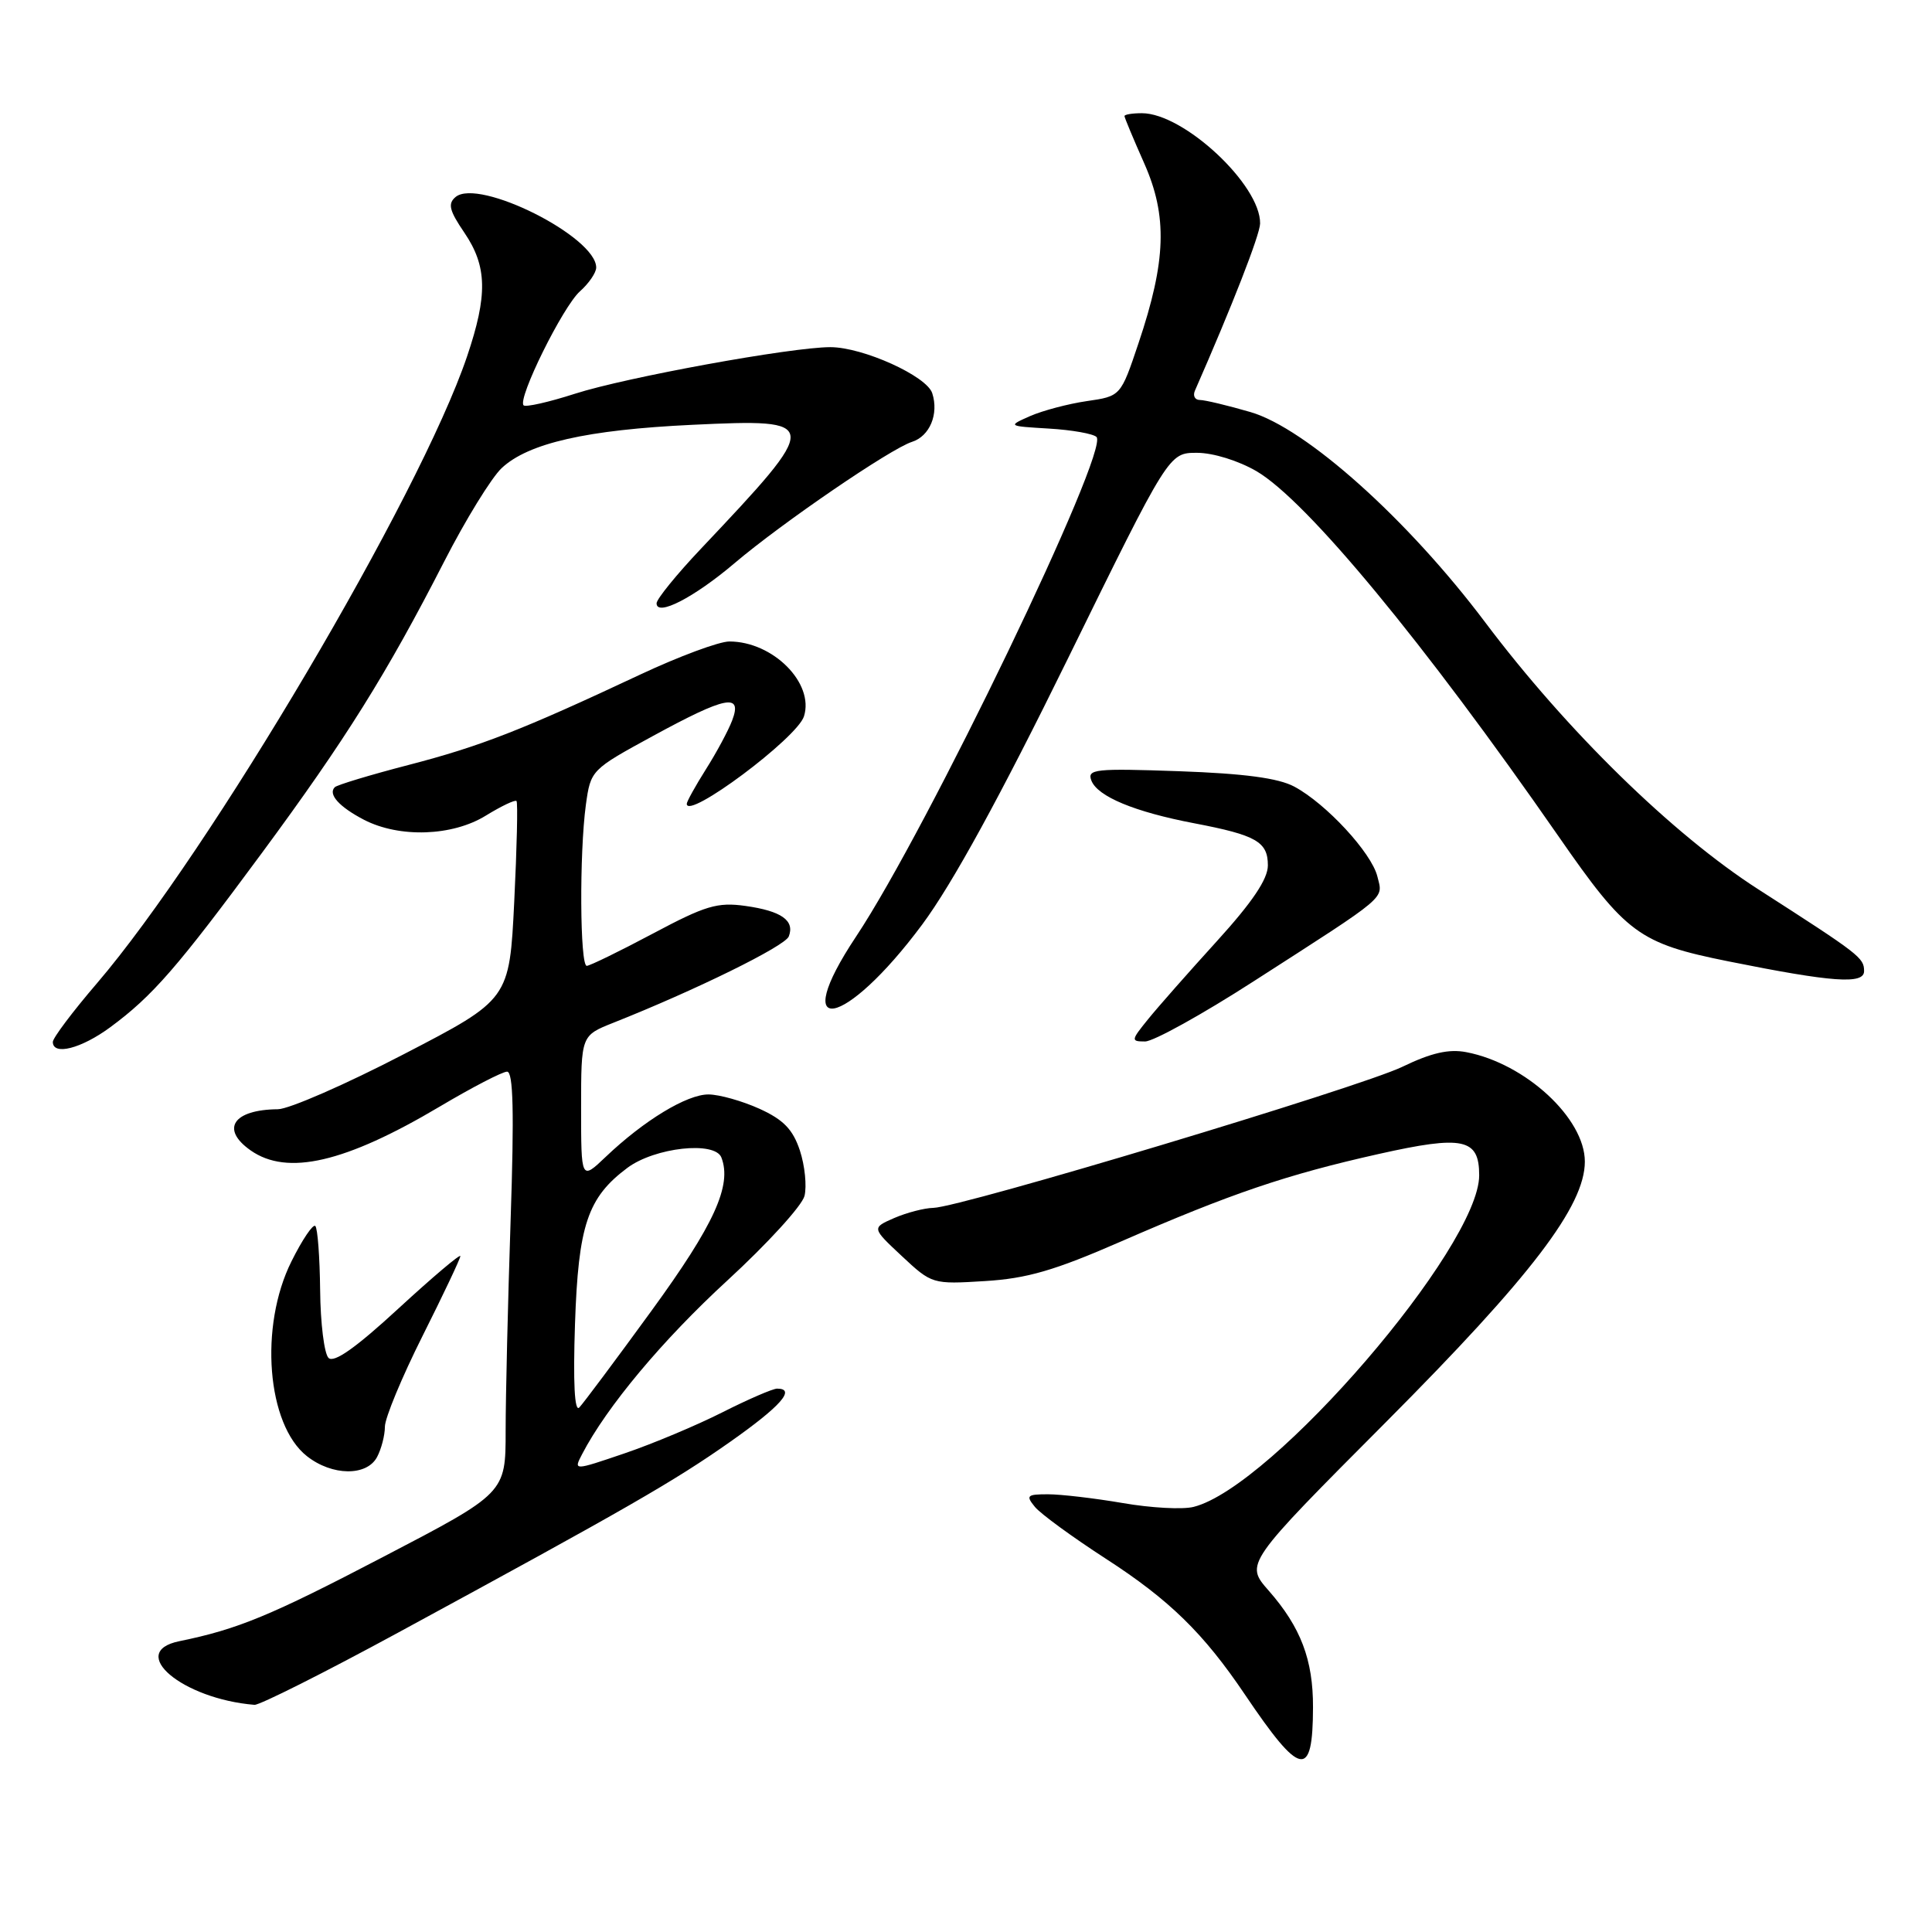 <?xml version="1.0" encoding="UTF-8" standalone="no"?>
<!DOCTYPE svg PUBLIC "-//W3C//DTD SVG 1.1//EN" "http://www.w3.org/Graphics/SVG/1.1/DTD/svg11.dtd" >
<svg xmlns="http://www.w3.org/2000/svg" xmlns:xlink="http://www.w3.org/1999/xlink" version="1.1" viewBox="0 0 256 256">
 <g >
 <path fill="currentColor"
d=" M 173.98 226.22 C 174.00 219.93 172.36 215.62 168.11 210.77 C 164.96 207.19 164.96 207.19 183.73 188.35 C 202.87 169.13 210.00 159.79 210.00 153.92 C 210.00 148.19 202.15 140.93 194.31 139.42 C 191.99 138.97 189.66 139.50 185.81 141.36 C 180.17 144.08 127.34 159.97 123.67 160.05 C 122.48 160.07 120.15 160.68 118.50 161.39 C 115.50 162.70 115.50 162.70 119.50 166.44 C 123.47 170.15 123.56 170.18 130.50 169.75 C 136.08 169.41 139.73 168.35 148.50 164.52 C 163.08 158.16 170.45 155.65 182.68 152.91 C 193.89 150.40 196.00 150.85 196.00 155.73 C 196.00 165.24 168.61 197.05 158.16 199.67 C 156.72 200.04 152.49 199.81 148.76 199.16 C 145.02 198.52 140.57 198.00 138.86 198.00 C 136.08 198.00 135.90 198.17 137.13 199.67 C 137.88 200.59 142.10 203.67 146.50 206.52 C 154.95 211.98 159.48 216.41 164.96 224.54 C 172.35 235.50 173.96 235.80 173.98 226.22 Z  M 52.72 216.35 C 83.13 199.84 89.27 196.31 96.75 191.05 C 103.46 186.33 105.51 184.00 102.97 184.00 C 102.41 184.00 99.14 185.41 95.72 187.14 C 92.30 188.87 86.46 191.32 82.75 192.58 C 75.99 194.88 75.99 194.88 77.13 192.69 C 80.39 186.41 87.79 177.56 96.38 169.67 C 101.67 164.81 106.27 159.77 106.60 158.47 C 106.92 157.17 106.65 154.46 105.99 152.45 C 105.06 149.65 103.82 148.37 100.64 146.92 C 98.36 145.89 95.33 145.03 93.89 145.02 C 91.03 145.00 85.33 148.46 80.25 153.30 C 77.00 156.39 77.00 156.39 77.00 146.80 C 77.00 137.22 77.00 137.22 81.25 135.53 C 92.14 131.21 104.03 125.37 104.52 124.08 C 105.33 121.97 103.54 120.71 98.77 120.04 C 95.05 119.52 93.47 120.00 86.50 123.71 C 82.10 126.05 78.16 127.97 77.75 127.98 C 76.84 128.00 76.76 113.06 77.63 106.65 C 78.27 102.04 78.32 101.99 86.54 97.51 C 96.19 92.25 98.40 91.81 97.02 95.45 C 96.51 96.80 94.94 99.72 93.54 101.93 C 92.14 104.15 91.00 106.21 91.00 106.51 C 91.00 108.71 105.61 97.81 106.53 94.92 C 107.92 90.52 102.42 85.00 96.64 85.00 C 95.29 85.00 89.98 86.97 84.84 89.38 C 69.12 96.76 63.65 98.89 54.10 101.37 C 49.05 102.68 44.66 104.01 44.36 104.31 C 43.43 105.24 44.95 106.92 48.24 108.63 C 52.94 111.05 59.95 110.81 64.38 108.07 C 66.43 106.81 68.26 105.94 68.44 106.14 C 68.63 106.34 68.49 112.33 68.14 119.46 C 67.50 132.43 67.50 132.43 53.50 139.69 C 45.80 143.69 38.30 146.96 36.83 146.98 C 30.89 147.03 29.18 149.61 33.22 152.44 C 38.07 155.84 45.75 154.06 58.28 146.62 C 62.56 144.08 66.57 142.00 67.19 142.00 C 68.01 142.00 68.14 147.33 67.66 161.66 C 67.30 172.47 67.00 185.04 67.00 189.58 C 67.00 197.84 67.00 197.84 50.75 206.31 C 35.83 214.10 31.52 215.88 23.75 217.47 C 16.79 218.90 24.14 225.11 33.72 225.90 C 34.39 225.95 42.94 221.66 52.72 216.35 Z  M 49.96 193.07 C 50.53 192.00 51.00 190.19 51.00 189.05 C 51.00 187.90 53.25 182.48 56.00 177.00 C 58.75 171.52 61.00 166.77 61.00 166.44 C 61.00 166.11 57.30 169.24 52.78 173.40 C 47.14 178.60 44.24 180.64 43.53 179.93 C 42.96 179.36 42.46 175.32 42.42 170.95 C 42.37 166.58 42.09 162.76 41.78 162.45 C 41.48 162.15 40.05 164.26 38.62 167.14 C 34.32 175.75 35.36 188.78 40.67 192.95 C 44.01 195.58 48.59 195.63 49.96 193.07 Z  M 14.60 136.12 C 20.21 131.99 23.52 128.18 34.72 113.00 C 45.80 97.98 51.21 89.33 58.85 74.42 C 61.69 68.87 65.12 63.30 66.47 62.03 C 69.99 58.72 77.75 56.95 91.73 56.29 C 108.89 55.48 108.91 55.75 92.87 72.72 C 89.64 76.13 87.00 79.39 87.00 79.94 C 87.00 81.74 91.97 79.18 97.36 74.60 C 103.63 69.28 118.01 59.45 120.84 58.55 C 123.19 57.80 124.42 54.88 123.53 52.11 C 122.81 49.83 114.34 46.00 110.02 46.00 C 104.86 46.00 82.93 50.00 76.19 52.17 C 72.71 53.29 69.65 53.98 69.38 53.71 C 68.53 52.86 74.59 40.60 76.85 38.60 C 78.03 37.55 79.00 36.13 79.00 35.45 C 79.00 31.37 63.44 23.56 60.37 26.10 C 59.31 26.99 59.53 27.89 61.53 30.83 C 64.56 35.29 64.64 39.10 61.88 47.25 C 55.63 65.70 27.80 112.82 12.83 130.31 C 9.62 134.05 7.00 137.54 7.00 138.06 C 7.00 139.91 10.76 138.95 14.60 136.12 Z  M 166.11 130.03 C 184.17 118.42 183.26 119.19 182.51 116.14 C 181.74 113.00 175.72 106.49 171.50 104.23 C 169.38 103.10 164.89 102.50 156.23 102.19 C 145.12 101.80 144.03 101.91 144.61 103.42 C 145.42 105.54 150.34 107.58 158.25 109.09 C 166.47 110.66 168.00 111.54 168.00 114.67 C 168.00 116.48 165.95 119.53 161.25 124.70 C 157.54 128.78 153.43 133.44 152.12 135.06 C 149.85 137.86 149.84 138.00 151.73 138.00 C 152.83 138.00 159.30 134.42 166.11 130.03 Z  M 122.20 122.50 C 126.19 117.13 132.54 105.53 141.51 87.25 C 154.88 60.00 154.88 60.00 158.60 60.00 C 160.75 60.00 164.09 61.04 166.50 62.44 C 173.16 66.35 188.67 85.11 206.50 110.80 C 215.48 123.75 217.18 125.00 229.00 127.38 C 242.81 130.16 247.00 130.46 247.00 128.68 C 247.00 126.91 246.47 126.50 233.00 117.85 C 221.62 110.54 207.60 96.83 196.78 82.44 C 186.53 68.81 173.05 56.74 165.69 54.60 C 162.67 53.72 159.65 53.00 158.99 53.00 C 158.33 53.00 158.03 52.44 158.34 51.75 C 163.28 40.50 166.94 31.12 166.97 29.62 C 167.05 24.51 156.86 15.00 151.30 15.00 C 150.04 15.00 149.00 15.17 149.00 15.38 C 149.00 15.58 150.17 18.39 151.61 21.63 C 154.72 28.64 154.54 34.54 150.85 45.50 C 148.50 52.50 148.50 52.50 144.00 53.15 C 141.53 53.51 138.15 54.41 136.50 55.13 C 133.50 56.46 133.51 56.46 139.00 56.79 C 142.03 56.97 144.85 57.47 145.29 57.90 C 147.06 59.65 122.90 109.87 113.44 124.09 C 104.36 137.74 111.90 136.37 122.20 122.50 Z  M 76.19 175.44 C 76.63 162.34 77.86 158.68 83.14 154.74 C 86.77 152.04 94.74 151.16 95.59 153.38 C 97.01 157.07 94.64 162.27 86.33 173.68 C 81.60 180.18 77.29 185.95 76.76 186.50 C 76.13 187.15 75.93 183.22 76.19 175.44 Z "/>
</g>
</svg>